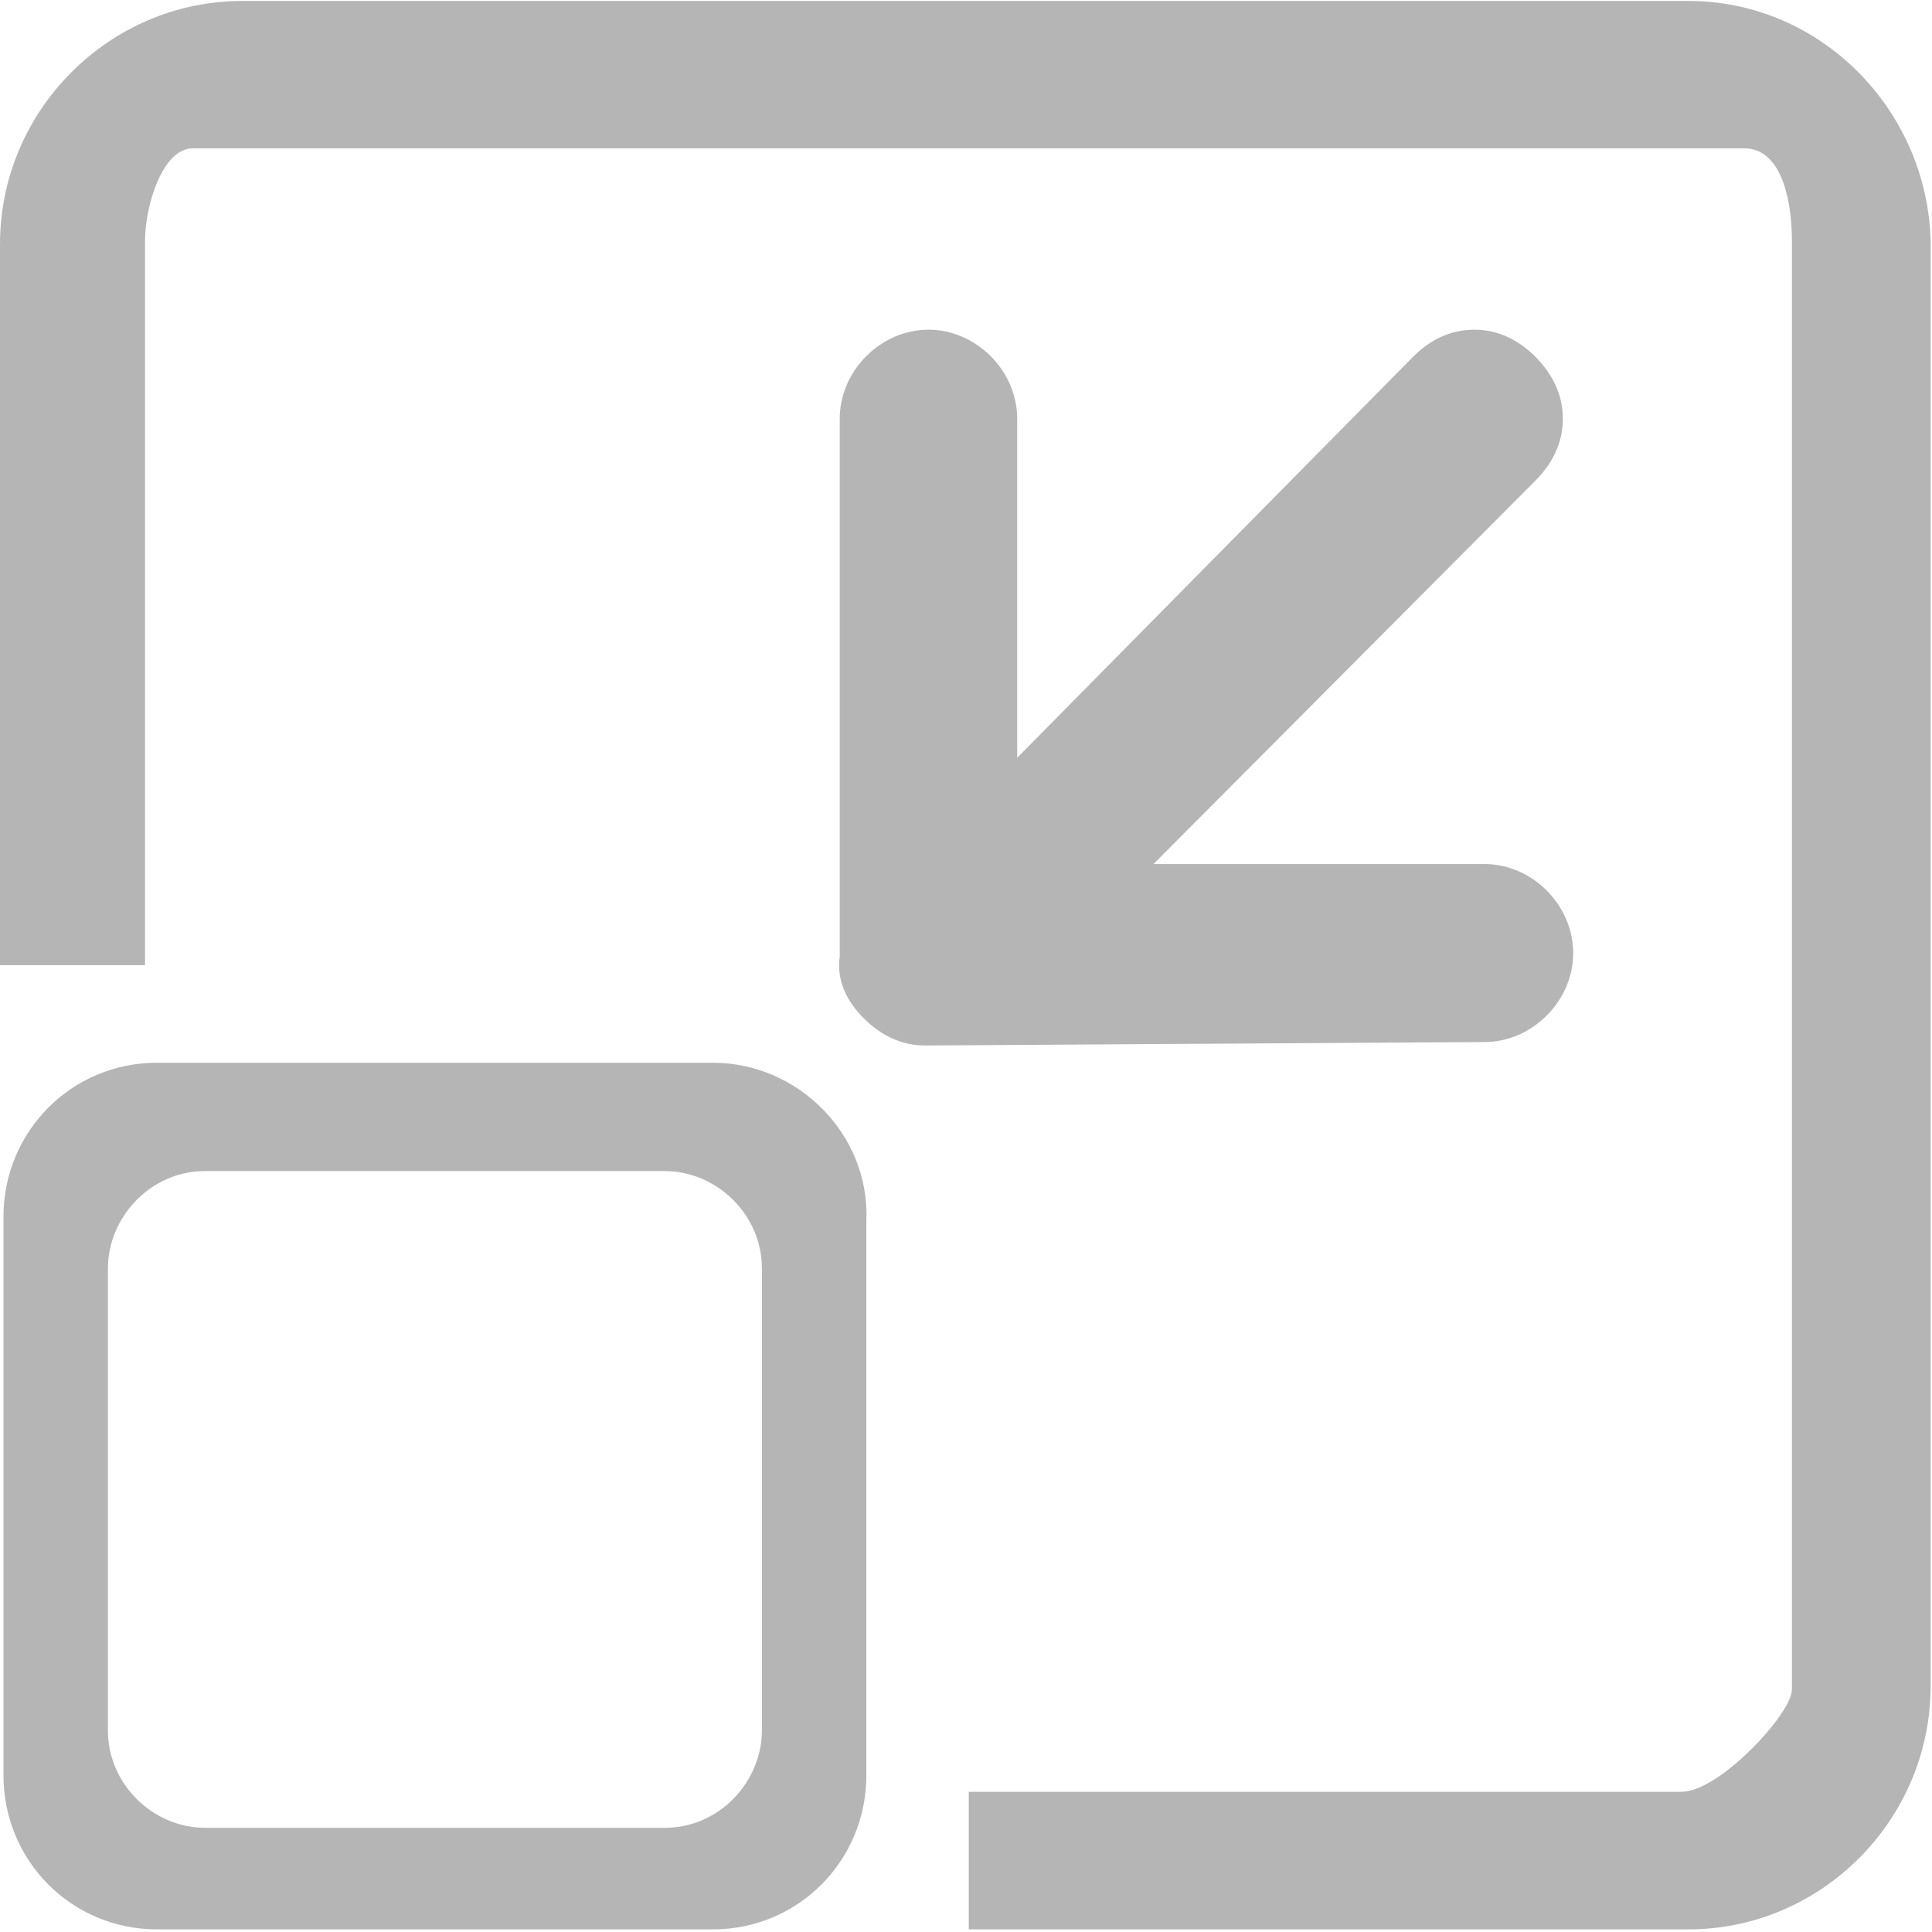 <?xml version="1.0" encoding="UTF-8"?>
<svg width="14px" height="14px" viewBox="0 0 14 14" version="1.1" xmlns="http://www.w3.org/2000/svg" xmlns:xlink="http://www.w3.org/1999/xlink">
    <!-- Generator: Sketch 49.2 (51160) - http://www.bohemiancoding.com/sketch -->
    <title>放大 (3) copy 3</title>
    <desc>Created with Sketch.</desc>
    <defs></defs>
    <g id="Page-1" stroke="none" stroke-width="1" fill="none" fill-rule="evenodd">
        <g id="弹层1黑名单-copy-3" transform="translate(-1301, -239)" fill="#B5B5B5">
            <g id="放大-(3)-copy-3" transform="translate(1301, 239)">
                <path d="M12.235,0.007 L1.755,0.007 C0.791,0.007 0,0.801 0,1.769 L0,6.336 C0,6.601 0,6.82 0,6.994 L1.051,6.994 C1.051,6.687 1.051,6.467 1.051,6.336 L1.051,1.744 C1.051,1.496 1.175,1.075 1.397,1.075 L12.639,1.075 C12.936,1.075 12.985,1.521 12.985,1.744 L12.985,12.243 C12.985,12.417 12.458,12.984 12.186,12.984 L7.02,12.984 L7.02,13.981 L12.235,13.981 C13.199,13.981 13.99,13.186 13.99,12.218 L13.99,1.744 C13.965,0.801 13.199,0.007 12.235,0.007 Z" id="Fill-1"></path>
                <path d="M5.166,7.701 L1.137,7.701 C0.519,7.701 0.025,8.198 0.025,8.818 L0.025,12.864 C0.025,13.484 0.519,13.981 1.137,13.981 L5.166,13.981 C5.784,13.981 6.278,13.484 6.278,12.864 L6.278,8.843 C6.303,8.222 5.784,7.701 5.166,7.701 Z M5.521,12.539 C5.521,12.908 5.215,13.245 4.818,13.245 L1.485,13.245 C1.118,13.245 0.782,12.938 0.782,12.539 L0.782,9.192 C0.782,8.824 1.088,8.486 1.485,8.486 L4.818,8.486 C5.185,8.486 5.521,8.793 5.521,9.192 L5.521,12.539 Z" id="Fill-2"></path>
                <path d="M11.222,2.588 C11.098,2.464 10.95,2.39 10.777,2.39 L6.723,2.415 C6.377,2.415 6.08,2.712 6.08,3.06 C6.08,3.407 6.377,3.705 6.723,3.705 L9.121,3.705 L6.352,6.485 C6.229,6.609 6.155,6.758 6.155,6.932 C6.155,7.105 6.229,7.254 6.352,7.379 C6.476,7.503 6.624,7.577 6.797,7.577 C6.97,7.577 7.119,7.503 7.242,7.379 L10.109,4.475 L10.109,6.932 C10.109,7.279 10.406,7.577 10.752,7.577 C11.098,7.577 11.395,7.279 11.395,6.932 L11.395,3.035 C11.419,2.861 11.345,2.712 11.222,2.588 Z" id="Fill-3" transform="translate(8.74, 4.983) rotate(180) translate(-8.74, -4.983) "></path>
            </g>
        </g>
    </g>
</svg>